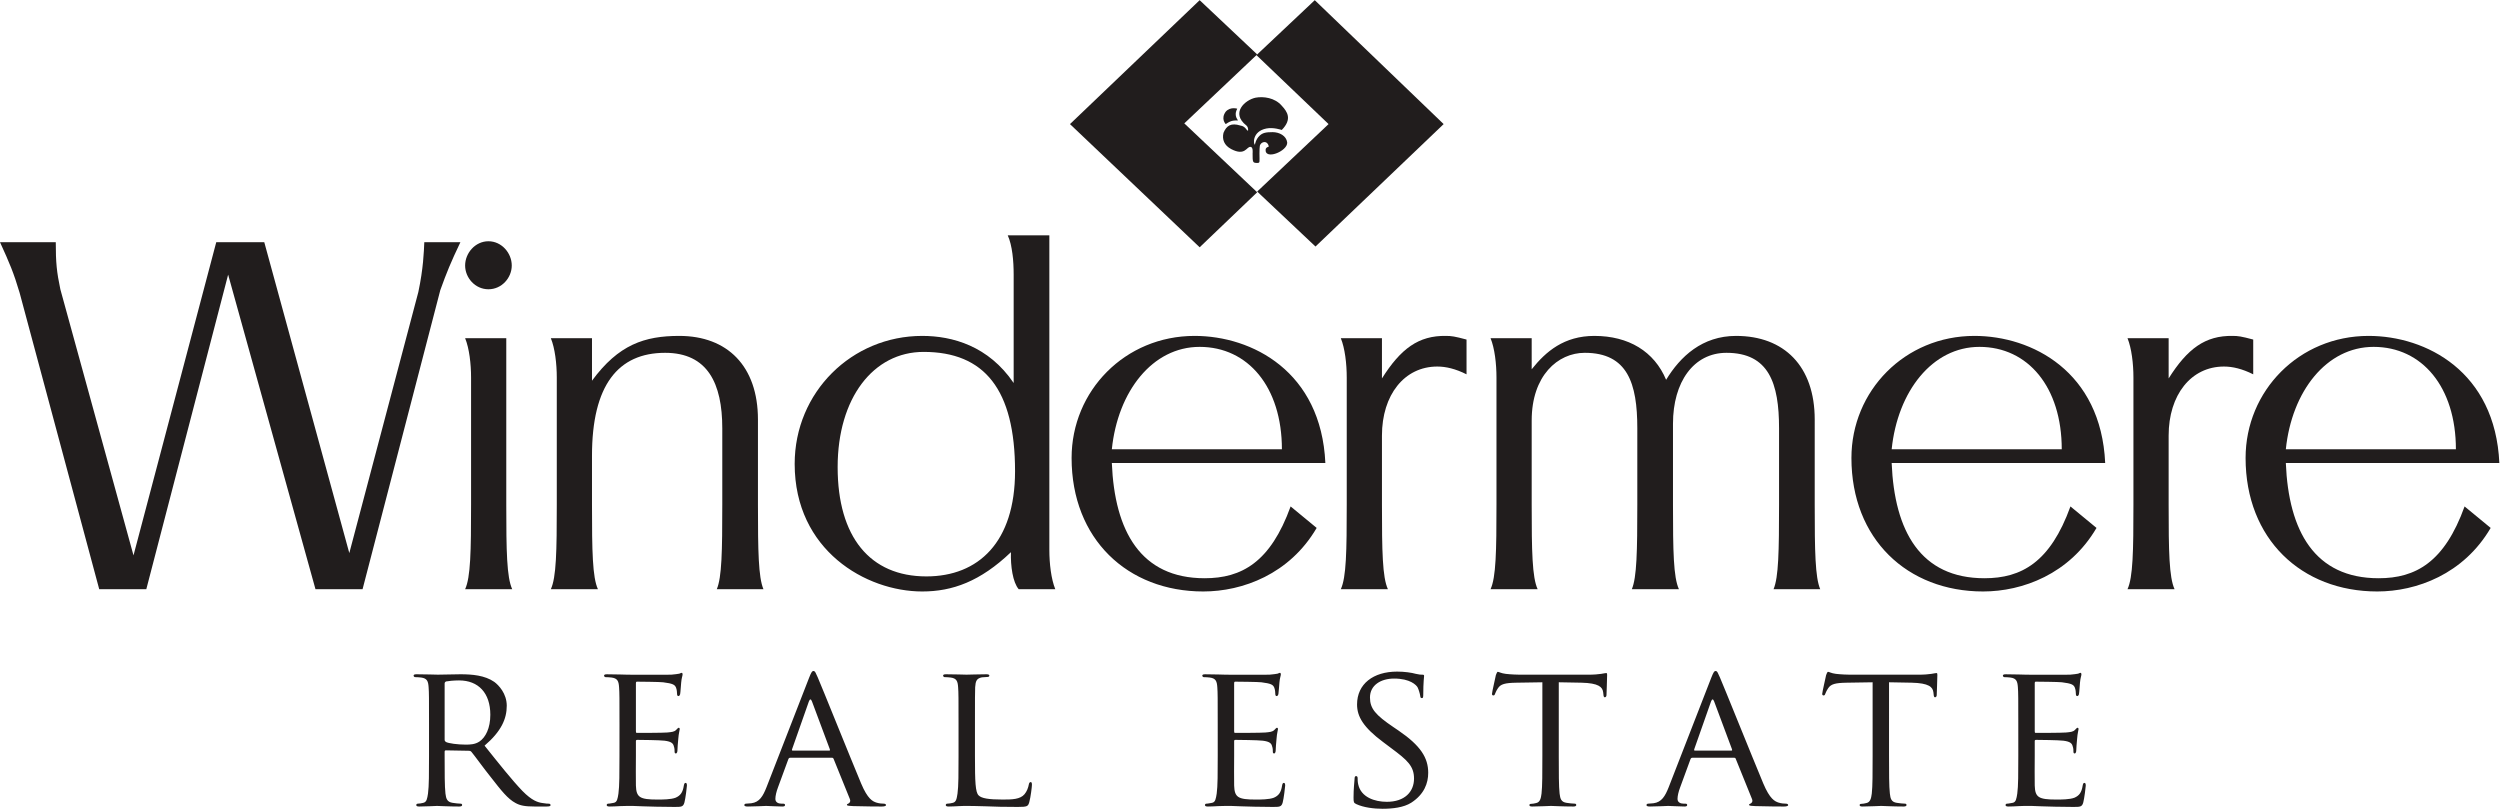 <?xml version="1.0" encoding="UTF-8" standalone="no"?>
<svg
   xmlns:dc="http://purl.org/dc/elements/1.1/"
   xmlns:cc="http://creativecommons.org/ns#"
   xmlns:rdf="http://www.w3.org/1999/02/22-rdf-syntax-ns#"
   xmlns:svg="http://www.w3.org/2000/svg"
   xmlns="http://www.w3.org/2000/svg"
   viewBox="0 0 259.32 83.893"
   height="83.893"
   width="259.32"
   xml:space="preserve"
   id="svg2"
   version="1.1"><defs
     id="defs6" /><g
     transform="matrix(1.333,0,0,-1.333,0,83.893)"
     id="g10"><g
       transform="scale(0.1)"
       id="g12"><path
         id="path14"
         style="fill:#211d1d;fill-opacity:1;fill-rule:nonzero;stroke:none"
         d="M 921.566,533.352 978.285,479.734 933.52,436.93 832.605,532.789 933.52,629.211 978.285,587.008 921.566,533.352" /><path
         id="path16"
         style="fill:#211d1d;fill-opacity:1;fill-rule:nonzero;stroke:none"
         d="m 997.422,547.07 c -5.371,6.282 -14.317,7.399 -20.317,6.282 -8.351,-1.719 -19.707,-11.985 -7.167,-21.684 1.777,-1.742 1.218,-4.023 1.218,-4.023 -1.218,0 -1.797,3.425 -5.957,4.023 -7.176,2.262 -10.781,0 -13.144,-5.723 -1.211,-5.152 0.578,-9.707 5.968,-12.566 10.731,-5.68 11.915,1.711 14.922,1.711 2.371,0 1.778,-4.563 1.778,-5.117 0,-6.832 0,-7.414 3.562,-7.414 2.418,0 1.774,0.582 1.774,7.414 0,1.136 0,6.265 0.644,6.843 1.192,2.293 5.352,3.414 6.582,-1.136 0,-1.164 -1.23,0 -2.402,-2.301 -1.211,-9.121 17.287,-1.707 16.757,5.16 -0.66,5.117 -6.015,7.988 -11.386,7.988 -5.371,0 -7.813,-0.582 -10.195,-2.871 -2.954,-2.863 -3.52,-6.84 -3.52,-6.84 -1.223,0 -2.434,10.301 8.93,12.555 5.371,1.117 11.953,-1.144 11.953,-1.144 8.358,8.543 4.218,14.261 0,18.843" /><path
         id="path18"
         style="fill:#211d1d;fill-opacity:1;fill-rule:nonzero;stroke:none"
         d="m 961.559,540.801 c 0,1.687 1.199,3.969 1.199,3.969 0,0 -5.36,1.73 -8.926,-2.282 -4.16,-5.718 0,-9.699 0,-9.699 0,0 2.383,1.727 4.191,2.281 1.747,0.578 3.536,0.578 5.34,0.578 -1.172,1.719 -1.804,2.864 -1.804,5.153" /><path
         id="path20"
         style="fill:#211d1d;fill-opacity:1;fill-rule:nonzero;stroke:none"
         d="m 1023.65,437.52 -45.365,42.777 55.545,52.492 -56.119,53.66 45.379,42.762 100.29,-96.422 -99.73,-95.269" /><path
         id="path22"
         style="fill:#211d1d;fill-opacity:1;fill-rule:nonzero;stroke:none"
         d="m 43.398,440.898 c 0,-16.011 0.723,-23.121 3.559,-36.64 l 56.926,-207.07 64.398,243.71 h 37.36 l 66.175,-241.921 53.719,203.14 c 3.914,18.512 4.274,30.957 4.637,38.781 h 28.098 c -7.469,-15.648 -10.668,-23.48 -15.657,-37.347 L 282.133,170.867 H 245.492 L 177.527,415.648 113.852,170.867 H 77.207 L 15.297,401.422 C 10.668,417.07 7.469,424.539 0,440.898 h 43.398" /><path
         id="path24"
         style="fill:#211d1d;fill-opacity:1;fill-rule:nonzero;stroke:none"
         d="m 398.227,422.758 c 0,-9.61 -7.829,-18.5 -18.145,-18.5 -10.316,0 -18.144,8.89 -18.144,18.5 0,9.609 7.828,18.863 18.144,18.863 10.316,0 18.145,-9.254 18.145,-18.863 M 361.938,170.867 c 4.269,9.25 4.625,29.524 4.625,65.813 v 98.91 c 0,10.68 -1.422,22.769 -4.625,30.598 h 32.023 V 236.68 c 0,-36.289 0.355,-56.563 4.617,-65.813 h -36.64" /><path
         id="path26"
         style="fill:#211d1d;fill-opacity:1;fill-rule:nonzero;stroke:none"
         d="m 594.078,170.867 h -36.301 c 3.922,9.25 4.27,29.524 4.27,65.813 v 59.425 c 0,34.864 -11.379,58.704 -44.469,58.704 -36.64,0 -56.918,-25.258 -56.918,-80.063 V 236.68 c 0,-36.289 0.352,-56.563 4.617,-65.813 h -36.64 c 4.261,9.25 4.625,29.524 4.625,65.813 v 98.91 c 0,10.68 -1.422,22.769 -4.625,30.598 h 32.023 v -33.086 c 20.633,28.109 40.918,34.867 67.949,34.867 37.36,0 61.192,-23.481 61.192,-65.11 V 236.68 c 0,-36.289 0.355,-56.563 4.277,-65.813" /><path
         id="path28"
         style="fill:#211d1d;fill-opacity:1;fill-rule:nonzero;stroke:none"
         d="m 821.176,170.867 h -28.465 c -4.621,5.332 -6.402,18.137 -6.039,28.813 -23.844,-22.778 -45.543,-30.586 -69.035,-30.586 -43.758,0 -99.258,32.011 -99.258,99.258 0,55.859 44.476,99.617 99.258,99.617 23.492,0 51.593,-7.824 71.152,-36.641 v 84.32 c 0,10.661 -1.059,22.77 -4.617,30.59 h 32.387 V 201.453 c 0,-10.664 1.41,-22.762 4.617,-30.586 M 720.84,180.82 c 40.555,0 69.027,26.692 69.027,81.836 0,63.684 -23.836,92.864 -71.16,92.864 -39.137,0 -66.891,-35.93 -66.891,-89.661 0,-54.421 25.274,-85.039 69.024,-85.039" /><path
         id="path30"
         style="fill:#211d1d;fill-opacity:1;fill-rule:nonzero;stroke:none"
         d="m 865.18,269.07 c 2.14,-53.023 22.418,-89.675 72.218,-89.675 28.817,0 51.235,12.46 66.902,55.871 l 20.27,-16.719 c -21,-35.942 -57.632,-49.453 -88.242,-49.453 -59.047,0 -102.461,40.906 -102.461,103.875 0,52.301 41.621,95 95.711,95 44.82,0 98.552,-27.75 101.752,-98.899 z m 0,10.664 h 132.34 c 0,48.395 -26.313,79.696 -64.036,79.696 -36.632,0 -63.675,-34.512 -68.304,-79.696" /><path
         id="path32"
         style="fill:#211d1d;fill-opacity:1;fill-rule:nonzero;stroke:none"
         d="m 1080,170.867 h -36.64 c 4.28,9.25 4.61,29.524 4.61,65.813 v 98.91 c 0,10.68 -1.41,22.769 -4.61,30.598 h 32.01 v -31.309 c 14.59,23.129 28.48,33.449 49.81,33.09 4.27,0 6.77,-0.364 16.01,-2.84 v -27.055 c -8.53,4.285 -16.01,6.059 -22.75,6.059 -25.63,0 -43.07,-22.063 -43.07,-53.723 v -53.73 c 0,-36.289 0.35,-56.563 4.63,-65.813" /><path
         id="path34"
         style="fill:#211d1d;fill-opacity:1;fill-rule:nonzero;stroke:none"
         d="m 1301.84,236.68 c 0,-36.289 0.35,-56.563 4.62,-65.813 h -36.64 c 3.89,9.25 4.26,29.524 4.26,65.813 v 59.425 c 0,34.864 -7.48,58.704 -40.9,58.704 -20.99,0 -41.29,-17.793 -41.29,-52.661 V 236.68 c 0,-36.289 0.36,-56.563 4.63,-65.813 h -36.64 c 4.26,9.25 4.61,29.524 4.61,65.813 v 98.91 c 0,10.68 -1.4,22.769 -4.61,30.598 h 32.01 v -24.192 c 11.04,13.883 25.26,25.973 48.75,25.973 26.68,0 46.61,-12.09 55.86,-34.16 11.02,18.148 28.09,34.16 54.44,34.16 37.34,0 61.19,-23.481 61.19,-65.11 V 236.68 c 0,-36.289 0.35,-56.563 4.28,-65.813 h -36.31 c 3.92,9.25 4.28,29.524 4.28,65.813 v 59.425 c 0,34.864 -7.84,58.704 -40.92,58.704 -25.61,0 -41.62,-22.77 -41.62,-55.153 V 236.68" /><path
         id="path36"
         style="fill:#211d1d;fill-opacity:1;fill-rule:nonzero;stroke:none"
         d="m 1472.01,269.07 c 2.13,-53.023 22.42,-89.675 72.23,-89.675 28.81,0 51.23,12.46 66.89,55.871 l 20.28,-16.719 c -21,-35.942 -57.64,-49.453 -88.25,-49.453 -59.06,0 -102.46,40.906 -102.46,103.875 0,52.301 41.62,95 95.71,95 44.82,0 98.55,-27.75 101.75,-98.899 z m 0,10.664 h 132.35 c 0,48.395 -26.31,79.696 -64.05,79.696 -36.64,0 -63.67,-34.512 -68.3,-79.696" /><path
         id="path38"
         style="fill:#211d1d;fill-opacity:1;fill-rule:nonzero;stroke:none"
         d="m 1692.15,170.867 h -36.62 c 4.26,9.25 4.61,29.524 4.61,65.813 v 98.91 c 0,10.68 -1.43,22.769 -4.61,30.598 h 32.01 v -31.309 c 14.57,23.129 28.46,33.449 49.8,33.09 4.28,0 6.76,-0.364 16.02,-2.84 v -27.055 c -8.54,4.285 -16.02,6.059 -22.77,6.059 -25.61,0 -43.05,-22.063 -43.05,-53.723 v -53.73 c 0,-36.289 0.35,-56.563 4.61,-65.813" /><path
         id="path40"
         style="fill:#211d1d;fill-opacity:1;fill-rule:nonzero;stroke:none"
         d="m 1778.73,269.07 c 2.13,-53.023 22.42,-89.675 72.23,-89.675 28.81,0 51.23,12.46 66.87,55.871 l 20.3,-16.719 c -21,-35.942 -57.64,-49.453 -88.25,-49.453 -59.06,0 -102.46,40.906 -102.46,103.875 0,52.301 41.62,95 95.71,95 44.82,0 98.55,-27.75 101.75,-98.899 z m 0,10.664 h 132.34 c 0,48.395 -26.3,79.696 -64.04,79.696 -36.64,0 -63.67,-34.512 -68.3,-79.696" /><path
         id="path42"
         style="fill:#211d1d;fill-opacity:1;fill-rule:nonzero;stroke:none"
         d="m 1570.55,41.289 c 0,-13.137 0,-23.855 -0.8,-29.465 -0.65,-4.004 -0.96,-6.727 -3.68,-7.207 -1.28,-0.152 -3.04,-0.641 -4.31,-0.641 -0.8,0 -1.13,-0.625 -1.13,-1.105 0,-0.793 0.8,-1.113 2.24,-1.113 2.25,0 5.43,0.156 8.17,0.32 3.02,0.156 5.76,0.156 6.07,0.156 2.07,0 5.74,0 11.66,-0.32 5.78,-0.156 13.94,-0.477 24.51,-0.477 5.43,0 6.88,0 7.83,3.512 0.8,2.871 1.94,12.16 1.94,13.117 0,0.965 -0.18,2.09 -0.98,2.09 -0.8,0 -1.11,-0.488 -1.43,-2.09 -0.82,-5.438 -2.73,-7.84 -6.38,-9.445 -3.69,-1.441 -10.41,-1.441 -14.1,-1.441 -13.95,0 -16.51,1.758 -16.82,10.887 -0.16,2.734 0,18.582 0,23.223 v 11.367 c 0,0.48 0.16,0.965 0.96,0.965 2.4,0 17.46,-0.164 21.31,-0.641 5.44,-0.645 6.71,-2.238 7.2,-4.164 0.65,-1.754 0.65,-3.203 0.65,-4.481 0,-0.801 0.31,-1.289 0.93,-1.289 0.96,0 1.27,1.457 1.27,2.566 0,0.969 0.34,6.086 0.65,8.801 0.31,4.473 1.11,6.719 1.11,7.519 0,0.793 -0.31,1.113 -0.8,1.113 -0.47,0 -1.11,-0.801 -2.07,-1.758 -1.42,-1.445 -3.5,-1.602 -6.85,-1.926 -3.23,-0.309 -21.8,-0.309 -23.56,-0.309 -0.8,0 -0.8,0.477 -0.8,1.434 v 36.992 c 0,0.957 0.16,1.434 0.8,1.434 1.6,0 17.93,-0.152 20.33,-0.477 7.7,-0.957 9.14,-1.914 10.08,-4.16 0.65,-1.601 0.8,-3.84 0.8,-4.797 0,-1.129 0.31,-1.777 1.11,-1.777 0.65,0 1.14,0.805 1.29,1.457 0.32,1.582 0.63,7.656 0.8,8.938 0.32,3.855 1.12,5.449 1.12,6.414 0,0.633 -0.16,1.277 -0.65,1.277 -0.64,0 -1.27,-0.476 -1.91,-0.644 -1.11,-0.157 -3.65,-0.633 -6.39,-0.797 -3.2,-0.16 -32.65,0 -33.61,0 -0.8,0 -9.92,0.32 -16.33,0.32 -1.6,0 -2.23,-0.32 -2.23,-1.121 0,-0.481 0.63,-1.113 1.12,-1.113 1.29,0.015 3.67,-0.149 4.8,-0.305 4.63,-0.645 5.43,-2.891 5.76,-7.527 0.32,-4.328 0.32,-8.176 0.32,-29.309 z m -100.59,57.148 17.58,-0.324 c 13.44,-0.309 16.46,-3.356 16.95,-7.516 l 0.16,-1.438 c 0.15,-1.926 0.49,-2.402 1.13,-2.402 0.65,0 1.29,0.644 1.29,1.758 0,1.582 0.49,11.348 0.49,15.515 0,0.793 0,1.594 -0.65,1.594 -0.64,0 -1.93,-0.312 -4.02,-0.637 -2.23,-0.32 -5.43,-0.64 -10.08,-0.64 h -53.08 c -1.6,0 -7.05,0.164 -11.06,0.64 -3.83,0.481 -5.27,1.606 -6.23,1.606 -0.49,0 -1.13,-1.77 -1.44,-2.563 -0.16,-1.121 -3.05,-13.269 -3.05,-14.715 0,-0.801 0.64,-1.113 0.98,-1.113 0.62,0 1.11,0.156 1.42,1.277 0.49,0.957 0.65,1.914 2.25,4.32 2.09,3.203 5.45,4.16 14.26,4.312 l 20.33,0.324 V 41.289 c 0,-13.137 0,-23.855 -0.65,-29.465 -0.49,-4.004 -1.29,-6.727 -4.18,-7.359 -1.27,-0.324 -2.87,-0.648 -4.16,-0.648 -0.8,0 -1.11,-0.465 -1.11,-0.945 0,-0.793 0.64,-1.113 2.25,-1.113 4.16,0 13.9,0.461 14.55,0.461 0.8,0 9.74,-0.461 17.42,-0.461 1.6,0 2.24,0.477 2.24,1.113 0,0.48 -0.17,1.105 -1.13,1.105 -1.27,0 -4.47,0.32 -6.38,0.641 -4.32,0.637 -4.97,3.203 -5.43,7.207 -0.65,5.609 -0.65,16.328 -0.65,29.465 z M 1318.81,45.281 c -0.47,0 -0.63,0.316 -0.47,0.957 l 13.12,37.297 c 0.81,2.078 1.61,2.078 2.41,0 l 13.92,-37.297 c 0.16,-0.641 0.16,-0.957 -0.49,-0.957 h -28.49 z M 1298.5,16.785 c -2.74,-6.875 -5.45,-11.688 -11.86,-12.488 -1.11,-0.156 -3.18,-0.32 -4.16,-0.32 -0.62,0 -1.27,-0.469 -1.27,-1.105 0,-0.793 0.96,-1.113 2.72,-1.113 5.76,0 12.79,0.461 14.23,0.461 1.61,0 9.3,-0.461 12.66,-0.461 1.27,0 2.07,0.32 2.07,1.113 0,0.637 -0.31,1.105 -1.43,1.105 h -1.28 c -2.41,0 -4.81,0.965 -4.81,3.688 0,2.402 0.8,5.766 2.09,9.121 l 7.99,21.789 c 0.33,0.801 0.8,1.121 1.44,1.121 h 32.5 c 0.81,0 0.96,-0.156 1.27,-0.801 L 1363.3,7.664 c 0.98,-2.242 -0.47,-3.367 -1.27,-3.688 -0.64,-0.316 -0.96,-0.316 -0.96,-0.949 0,-0.793 2.23,-0.793 4.97,-0.949 9.74,-0.32 20.15,-0.32 22.24,-0.32 1.6,0 3.2,0.32 3.2,1.113 0,0.789 -0.95,1.105 -1.75,1.105 -1.45,0 -3.54,0.164 -5.61,0.797 -3.05,0.969 -6.87,2.738 -12.01,14.906 -8.63,20.664 -31.21,76.812 -33.77,82.586 -1.45,3.047 -1.91,4.961 -3.36,4.961 -0.96,0 -1.6,-0.801 -3.36,-5.274 L 1298.5,16.785 Z m -85.53,81.652 17.6,-0.324 c 13.43,-0.309 16.46,-3.356 16.95,-7.516 l 0.16,-1.438 c 0.15,-1.926 0.48,-2.402 1.13,-2.402 0.64,0 1.29,0.644 1.29,1.758 0,1.582 0.49,11.348 0.49,15.515 0,0.793 0,1.594 -0.65,1.594 -0.64,0 -1.95,-0.312 -4.02,-0.637 -2.25,-0.32 -5.45,-0.64 -10.08,-0.64 h -53.09 c -1.6,0 -7.05,0.164 -11.05,0.64 -3.85,0.481 -5.27,1.606 -6.25,1.606 -0.47,0 -1.11,-1.77 -1.43,-2.563 -0.15,-1.121 -3.04,-13.269 -3.04,-14.715 0,-0.801 0.64,-1.113 0.95,-1.113 0.65,0 1.14,0.156 1.45,1.277 0.49,0.957 0.64,1.914 2.25,4.32 2.07,3.203 5.44,4.16 14.23,4.312 l 20.34,0.324 V 41.289 c 0,-13.137 0,-23.855 -0.65,-29.465 -0.47,-4.004 -1.27,-6.727 -4.16,-7.359 -1.27,-0.324 -2.87,-0.648 -4.16,-0.648 -0.8,0 -1.11,-0.465 -1.11,-0.945 0,-0.793 0.62,-1.113 2.24,-1.113 4.16,0 13.91,0.461 14.55,0.461 0.8,0 9.75,-0.461 17.43,-0.461 1.6,0 2.22,0.477 2.22,1.113 0,0.48 -0.15,1.105 -1.11,1.105 -1.27,0 -4.47,0.32 -6.39,0.641 -4.31,0.637 -4.96,3.203 -5.45,7.207 -0.64,5.609 -0.64,16.328 -0.64,29.465 z M 1075.82,0 c 7.7,0 16.5,0.957 22.42,4.773 10.08,6.574 13.13,15.215 13.13,23.223 0,11.691 -5.94,21.137 -23.05,32.824 l -4,2.715 c -13.95,9.453 -18.27,14.414 -18.27,23.066 0,9.598 8.5,14.726 18.75,14.726 12.64,0 17.29,-5.129 18.25,-6.726 0.8,-1.449 1.91,-5.121 2.09,-6.719 0.15,-1.125 0.29,-1.762 1.27,-1.762 0.95,-0.144 1.11,0.82 1.11,2.902 0,9.266 0.64,13.731 0.64,14.368 0,0.797 -0.33,0.957 -1.44,0.957 -1.11,0 -2.23,0 -4.94,0.64 -3.38,0.957 -8.99,1.758 -14.57,1.758 -18.6,0 -31.21,-9.59 -31.21,-25.594 0,-9.441 4.94,-17.773 20.15,-29.141 l 6.39,-4.805 c 12.5,-9.285 17.79,-13.926 17.79,-23.699 0,-10.238 -7.2,-18.086 -21.15,-18.086 -9.43,0 -20.02,3.516 -22.25,13.445 -0.48,1.922 -0.48,3.836 -0.48,4.961 0,1.133 -0.47,1.609 -1.27,1.609 -0.8,0 -1.12,-0.797 -1.12,-2.246 -0.15,-2.246 -0.8,-7.684 -0.8,-14.414 0,-3.68 0.18,-4.16 2.07,-5.105 C 1061.09,0.957 1069.26,0 1075.82,0 Z M 947.582,41.289 c 0,-13.137 0,-23.855 -0.801,-29.465 -0.652,-4.004 -0.976,-6.727 -3.691,-7.207 -1.277,-0.152 -3.047,-0.641 -4.324,-0.641 -0.801,0 -1.121,-0.625 -1.121,-1.105 0,-0.793 0.808,-1.113 2.242,-1.113 2.238,0 5.441,0.156 8.176,0.32 3.027,0.156 5.742,0.156 6.062,0.156 2.082,0 5.754,0 11.68,-0.32 5.761,-0.156 13.937,-0.477 24.508,-0.477 5.429,0 6.875,0 7.832,3.512 0.8,2.871 1.915,12.16 1.915,13.117 0,0.965 -0.158,2.09 -0.958,2.09 -0.801,0 -1.133,-0.488 -1.446,-2.09 -0.801,-5.438 -2.715,-7.84 -6.386,-9.445 -3.672,-1.441 -10.411,-1.441 -14.086,-1.441 -13.946,0 -16.504,1.758 -16.829,10.887 -0.156,2.734 0,18.582 0,23.223 v 11.367 c 0,0.48 0.168,0.965 0.958,0.965 2.414,0 17.46,-0.164 21.324,-0.641 5.429,-0.645 6.718,-2.238 7.187,-4.164 0.645,-1.754 0.645,-3.203 0.645,-4.481 0,-0.801 0.312,-1.289 0.957,-1.289 0.957,0 1.269,1.457 1.269,2.566 0,0.969 0.332,6.086 0.645,8.801 0.312,4.473 1.113,6.719 1.113,7.519 0,0.793 -0.312,1.113 -0.801,1.113 -0.468,0 -1.113,-0.801 -2.07,-1.758 -1.426,-1.445 -3.516,-1.602 -6.875,-1.926 -3.203,-0.309 -21.793,-0.309 -23.551,-0.309 -0.801,0 -0.801,0.477 -0.801,1.434 v 36.992 c 0,0.957 0.168,1.434 0.801,1.434 1.602,0 17.942,-0.152 20.348,-0.477 7.676,-0.957 9.121,-1.914 10.078,-4.16 0.645,-1.601 0.801,-3.84 0.801,-4.797 0,-1.129 0.312,-1.777 1.113,-1.777 0.645,0 1.113,0.805 1.289,1.457 0.313,1.582 0.625,7.656 0.801,8.938 0.312,3.855 1.113,5.449 1.113,6.414 0,0.633 -0.156,1.277 -0.644,1.277 -0.645,0 -1.27,-0.476 -1.914,-0.644 -1.114,-0.157 -3.672,-0.633 -6.387,-0.797 -3.203,-0.16 -32.66,0 -33.629,0 -0.801,0 -9.922,0.32 -16.316,0.32 -1.602,0 -2.243,-0.32 -2.243,-1.121 0,-0.481 0.641,-1.113 1.122,-1.113 1.277,0.015 3.679,-0.149 4.8,-0.305 4.641,-0.645 5.45,-2.891 5.774,-7.527 0.32,-4.328 0.32,-8.176 0.32,-29.309 z M 758.668,65.305 c 0,21.133 0,24.977 0.16,29.297 0.32,4.793 1.117,6.882 5.289,7.683 1.602,0.164 3.68,0.32 4.645,0.32 0.476,0 1.117,0.469 1.117,0.95 0,0.793 -0.801,1.113 -2.242,1.113 -4.332,0 -14.879,-0.305 -15.52,-0.305 -0.801,0 -9.59,0.305 -16,0.305 -1.601,0 -2.238,-0.32 -2.238,-1.113 0,-0.481 0.637,-1.106 1.121,-1.106 1.277,0 3.676,-0.164 4.801,-0.32 4.648,-0.645 5.449,-2.891 5.765,-7.527 0.325,-4.32 0.325,-8.164 0.325,-29.297 V 41.289 c 0,-13.137 0,-23.855 -0.801,-29.465 -0.641,-4.004 -0.965,-6.57 -3.695,-7.207 -1.278,-0.32 -3.036,-0.641 -4.317,-0.641 -0.801,0 -1.121,-0.625 -1.121,-1.105 0,-0.793 0.801,-1.113 2.242,-1.113 2.239,0 5.285,0.156 8.168,0.32 2.711,0.156 5.113,0.156 5.75,0.156 4.16,0 8.953,-0.156 15.36,-0.32 6.562,-0.312 14.402,-0.477 24.492,-0.477 7.519,0 7.996,0.477 8.961,3.668 1.117,3.996 2.078,12.16 2.078,13.605 0,1.434 -0.317,2.078 -0.961,2.078 -0.797,0 -1.281,-0.801 -1.438,-1.758 -0.48,-2.723 -1.601,-5.602 -3.363,-7.684 -3.359,-4.012 -9.601,-4.168 -16.969,-4.168 -11.039,0 -16.488,0.957 -18.73,3.211 -2.559,2.402 -2.879,10.555 -2.879,30.578 z M 616.797,45.281 c -0.481,0 -0.641,0.316 -0.481,0.957 l 13.122,37.297 c 0.8,2.078 1.601,2.078 2.402,0 l 13.926,-37.297 c 0.164,-0.641 0.164,-0.957 -0.477,-0.957 H 616.797 Z M 596.469,16.785 C 593.75,9.91 591.031,5.098 584.629,4.297 c -1.117,-0.156 -3.199,-0.32 -4.16,-0.32 -0.641,0 -1.281,-0.469 -1.281,-1.105 0,-0.793 0.957,-1.113 2.722,-1.113 5.758,0 12.797,0.461 14.238,0.461 1.602,0 9.29,-0.461 12.653,-0.461 1.277,0 2.078,0.32 2.078,1.113 0,0.637 -0.32,1.105 -1.441,1.105 h -1.278 c -2.402,0 -4.801,0.965 -4.801,3.688 0,2.402 0.801,5.766 2.079,9.121 l 8,21.789 c 0.324,0.801 0.8,1.121 1.441,1.121 h 32.488 c 0.801,0 0.961,-0.156 1.281,-0.801 L 661.289,7.664 c 0.957,-2.242 -0.484,-3.367 -1.277,-3.688 -0.641,-0.316 -0.965,-0.316 -0.965,-0.949 0,-0.793 2.242,-0.793 4.961,-0.949 9.762,-0.32 20.172,-0.32 22.254,-0.32 1.593,0 3.195,0.32 3.195,1.113 0,0.789 -0.961,1.105 -1.758,1.105 -1.437,0 -3.519,0.164 -5.597,0.797 -3.043,0.969 -6.891,2.738 -12.012,14.906 -8.641,20.664 -31.211,76.812 -33.774,82.586 -1.437,3.047 -1.918,4.961 -3.355,4.961 -0.965,0 -1.606,-0.801 -3.359,-5.274 L 596.469,16.785 Z M 482.043,41.289 c 0,-13.137 0,-23.855 -0.805,-29.465 -0.636,-4.004 -0.961,-6.727 -3.679,-7.207 -1.282,-0.152 -3.043,-0.641 -4.321,-0.641 -0.8,0 -1.125,-0.625 -1.125,-1.105 0,-0.793 0.801,-1.113 2.242,-1.113 2.243,0 5.446,0.156 8.165,0.32 3.039,0.156 5.746,0.156 6.07,0.156 2.078,0 5.762,0 11.68,-0.32 5.769,-0.156 13.941,-0.477 24.511,-0.477 5.418,0 6.856,0 7.817,3.512 0.8,2.871 1.929,12.16 1.929,13.117 0,0.965 -0.156,2.09 -0.968,2.09 -0.801,0 -1.121,-0.488 -1.442,-2.09 -0.801,-5.438 -2.719,-7.84 -6.39,-9.445 -3.672,-1.441 -10.399,-1.441 -14.079,-1.441 -13.937,0 -16.503,1.758 -16.82,10.887 -0.16,2.734 0,18.582 0,23.223 v 11.367 c 0,0.48 0.16,0.965 0.957,0.965 2.403,0 17.461,-0.164 21.305,-0.641 5.449,-0.645 6.726,-2.238 7.207,-4.164 0.641,-1.754 0.641,-3.203 0.641,-4.481 0,-0.801 0.32,-1.289 0.953,-1.289 0.949,0 1.265,1.457 1.265,2.566 0,0.969 0.321,6.086 0.641,8.801 0.324,4.473 1.125,6.719 1.125,7.519 0,0.793 -0.324,1.113 -0.801,1.113 -0.484,0 -1.125,-0.801 -2.07,-1.758 -1.434,-1.445 -3.512,-1.602 -6.879,-1.926 -3.203,-0.309 -21.785,-0.309 -23.543,-0.309 -0.801,0 -0.801,0.477 -0.801,1.434 v 36.992 c 0,0.957 0.16,1.434 0.801,1.434 1.598,0 17.941,-0.152 20.34,-0.477 7.687,-0.957 9.129,-1.914 10.082,-4.16 0.637,-1.601 0.789,-3.84 0.789,-4.797 0,-1.129 0.316,-1.777 1.121,-1.777 0.637,0 1.117,0.805 1.277,1.457 0.317,1.582 0.641,7.656 0.801,8.938 0.316,3.855 1.117,5.449 1.117,6.414 0,0.633 -0.16,1.277 -0.636,1.277 -0.641,0 -1.282,-0.476 -1.922,-0.644 -1.121,-0.157 -3.66,-0.633 -6.379,-0.797 -3.211,-0.16 -32.672,0 -33.629,0 -0.793,0 -9.914,0.32 -16.317,0.32 -1.597,0 -2.238,-0.32 -2.238,-1.121 0,-0.481 0.641,-1.113 1.121,-1.113 1.282,0.015 3.684,-0.149 4.801,-0.305 4.645,-0.645 5.445,-2.891 5.762,-7.527 0.324,-4.328 0.324,-8.176 0.324,-29.309 z M 345.992,97.481 c 0,0.801 0.477,1.281 1.121,1.601 1.442,0.312 5.922,0.801 10.09,0.801 15.055,0 24.344,-9.766 24.344,-26.746 0,-10.41 -3.688,-17.609 -8.488,-20.824 -3.364,-2.234 -7.207,-2.391 -10.575,-2.391 -6.246,0 -13.453,0.957 -15.531,2.082 -0.64,0.477 -0.961,0.965 -0.961,1.766 z M 333.844,41.301 c 0,-13.149 0,-23.867 -0.797,-29.477 -0.645,-3.992 -0.961,-6.57 -3.684,-7.207 -1.281,-0.32 -3.039,-0.641 -4.32,-0.641 -0.801,0 -1.121,-0.625 -1.121,-1.105 0,-0.793 0.801,-1.113 2.238,-1.113 4.324,0 13.758,0.461 13.918,0.461 0.641,0 9.594,-0.461 17.285,-0.461 1.602,0 2.242,0.477 2.242,1.113 0,0.48 -0.164,1.105 -1.125,1.105 -1.277,0 -4.32,0.32 -6.246,0.641 -4.324,0.637 -5.121,3.215 -5.601,7.207 -0.641,5.609 -0.641,16.172 -0.641,29.32 v 3.191 c 0,0.801 0.321,1.125 0.961,1.125 l 17.934,-0.324 c 0.965,0 1.285,-0.156 1.926,-0.801 3.042,-3.684 9.285,-12.488 15.214,-19.855 7.989,-10.25 13.106,-16.816 19.188,-20.016 3.519,-1.914 7.043,-2.707 15.051,-2.707 h 8.797 c 2.566,0 3.367,0.32 3.367,1.113 0,0.48 -0.481,1.105 -1.282,1.105 -0.8,0 -2.242,0 -4.964,0.488 -3.524,0.477 -8.164,1.758 -15.684,9.441 -8.164,8.496 -17.922,20.82 -29.437,35.227 13.113,11.199 17.269,20.965 17.269,31.055 0,9.453 -6.23,16.012 -9.746,18.574 -7.363,5.105 -17.297,5.906 -26.262,5.906 -4.324,0 -16.172,-0.305 -17.605,-0.305 -0.801,0 -10.235,0.305 -16.637,0.305 -1.602,0 -2.242,-0.32 -2.242,-1.121 0,-0.481 0.64,-1.106 1.121,-1.106 1.281,0.008 3.68,-0.156 4.805,-0.312 4.636,-0.645 5.437,-2.891 5.757,-7.527 0.321,-4.32 0.321,-8.176 0.321,-29.297 V 41.301" /></g></g></svg>